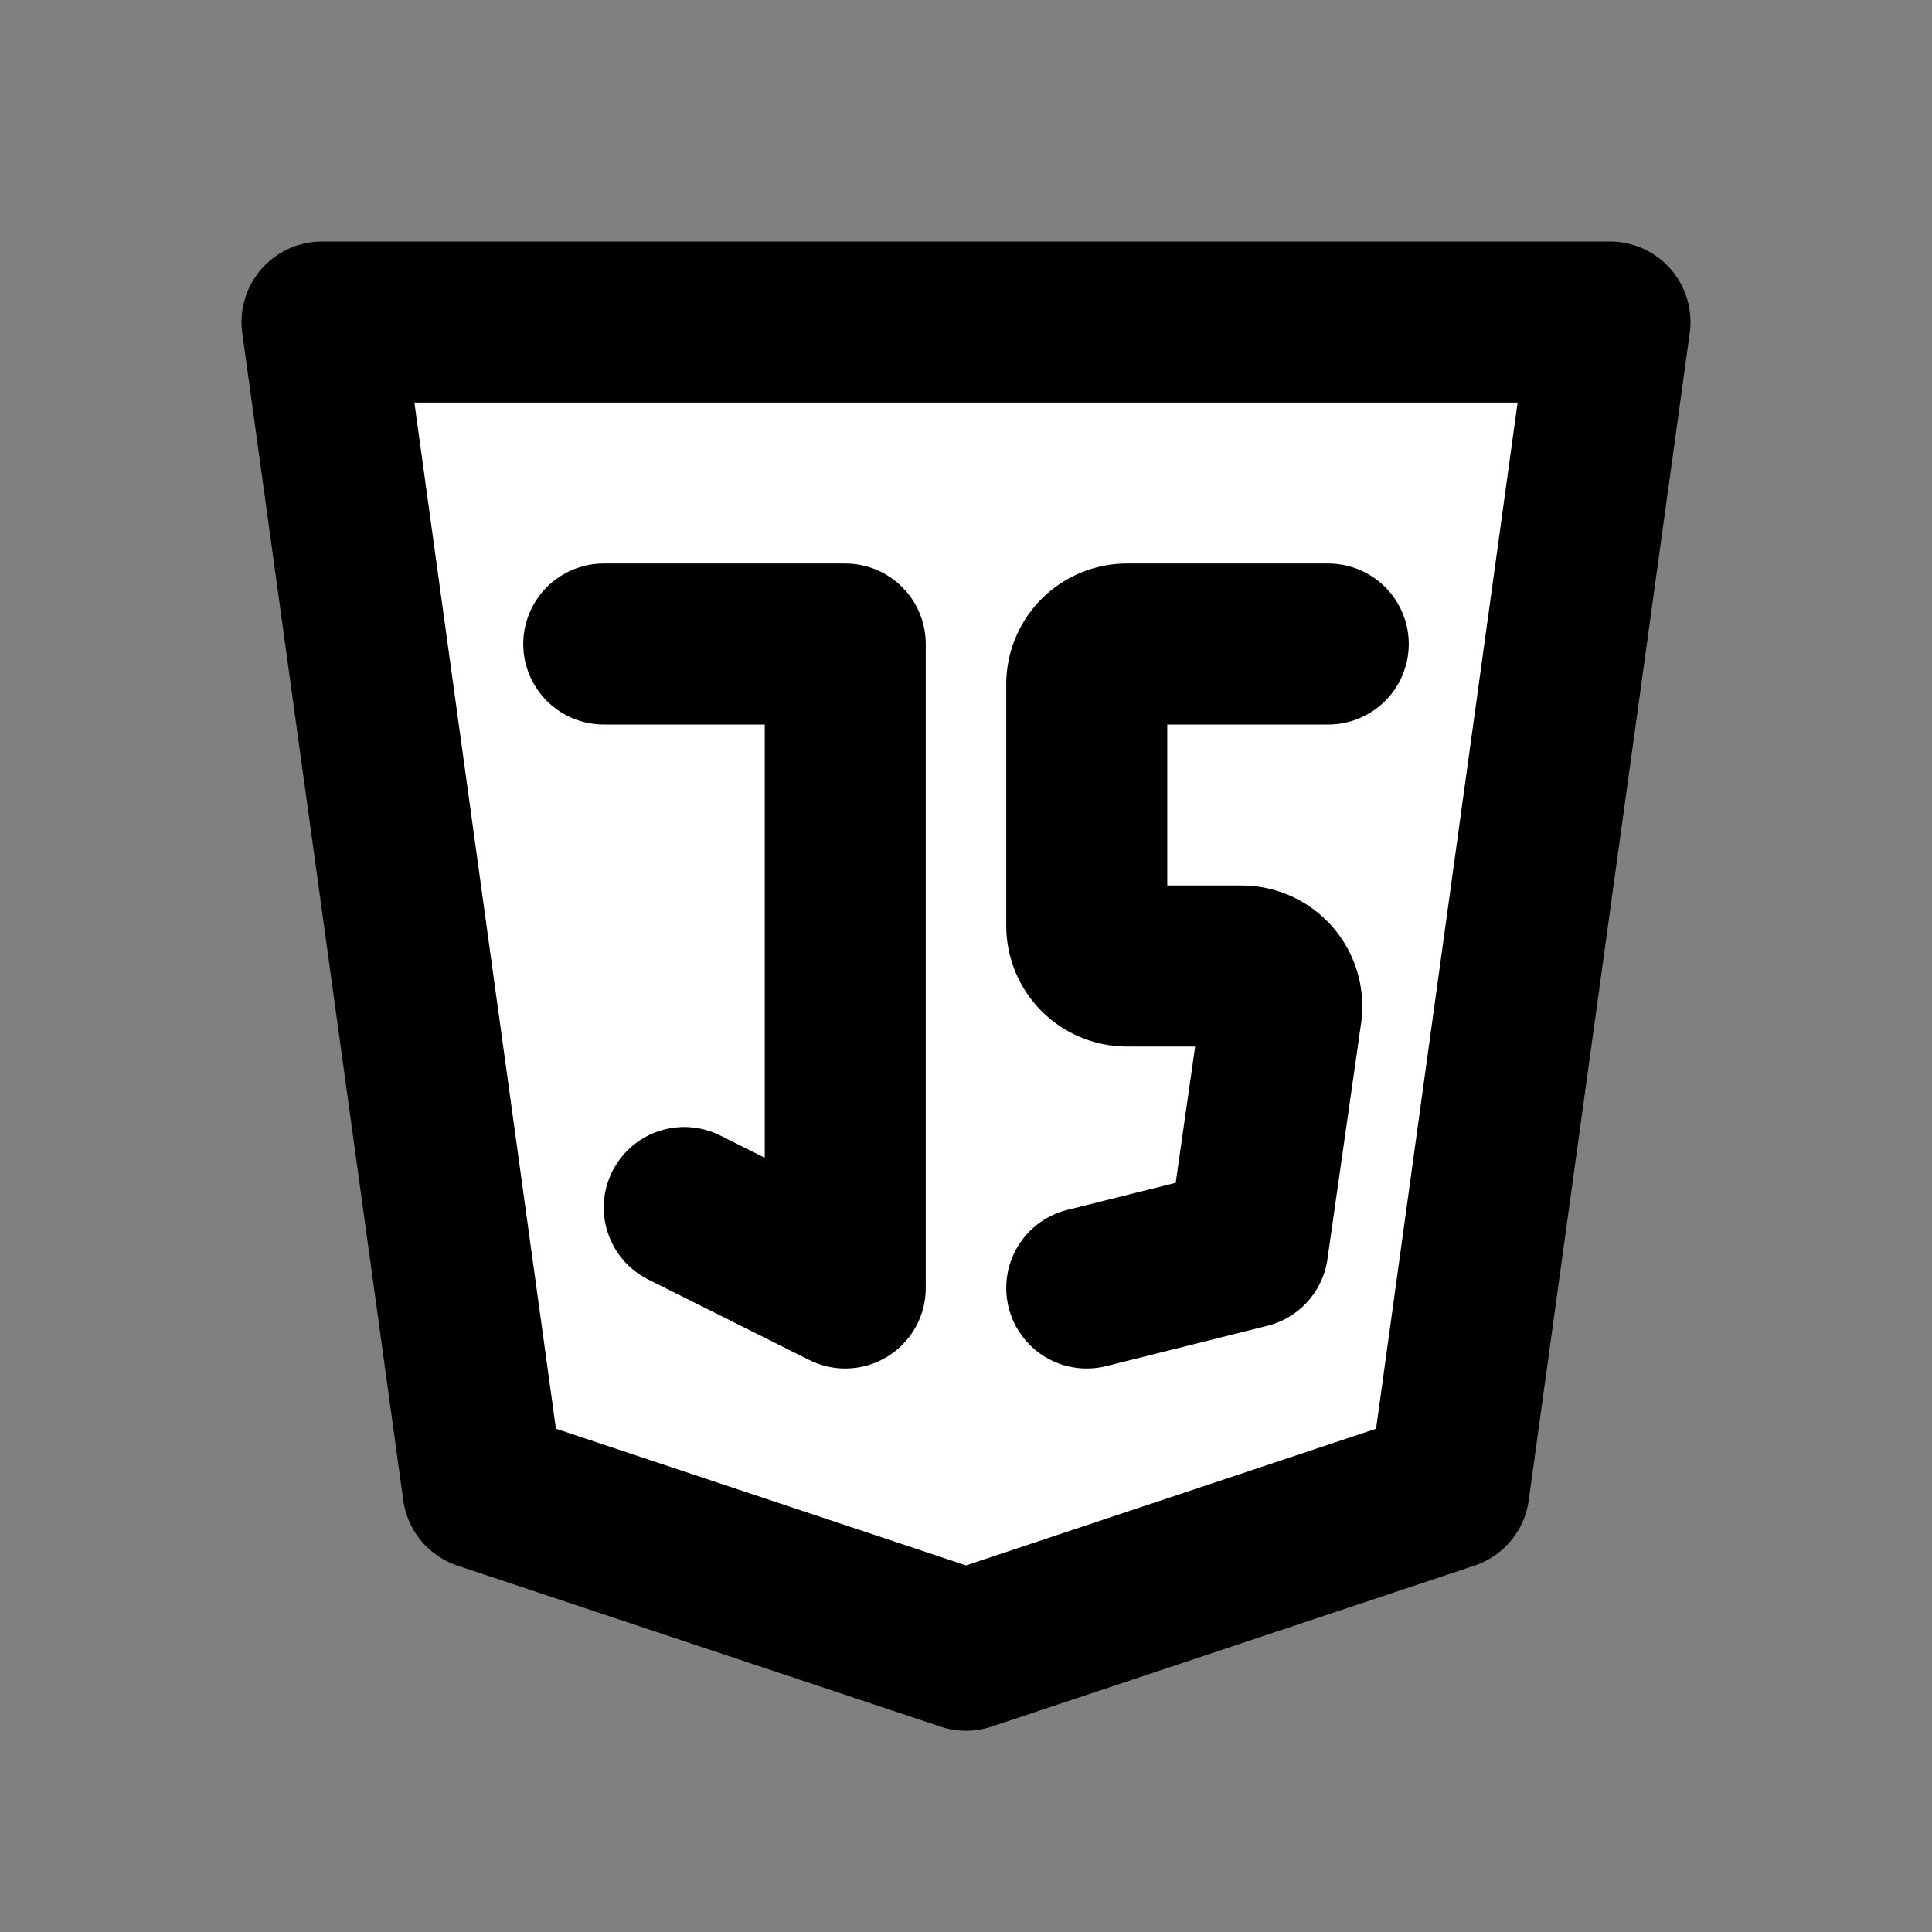 <?xml version="1.0" ?>
<svg class="icon icon-tabler icon-tabler-brand-javascript" fill="white" height="24" stroke="currentColor" stroke-linecap="round" stroke-linejoin="round" stroke-width="2" viewBox="0 0 24 24" width="24" xmlns="http://www.w3.org/2000/svg">
    <rect x="0" y="0" width="24" height="24" fill="#808080" stroke="none"/>
    <path d="M0 0h24v24H0z" fill="none" stroke="none"/>
    <path d="M20 4l-2 14.5l-6 2l-6 -2l-2 -14.5z"/>
    <path d="M7.5 8h3v8l-2 -1"/>
    <path d="M16.5 8h-2.5a0.5 .5 0 0 0 -.5 .5v3a0.5 .5 0 0 0 .5 .5h1.423a0.5 .5 0 0 1 .495 .57l-.418 2.93l-2 .5"/>
</svg>